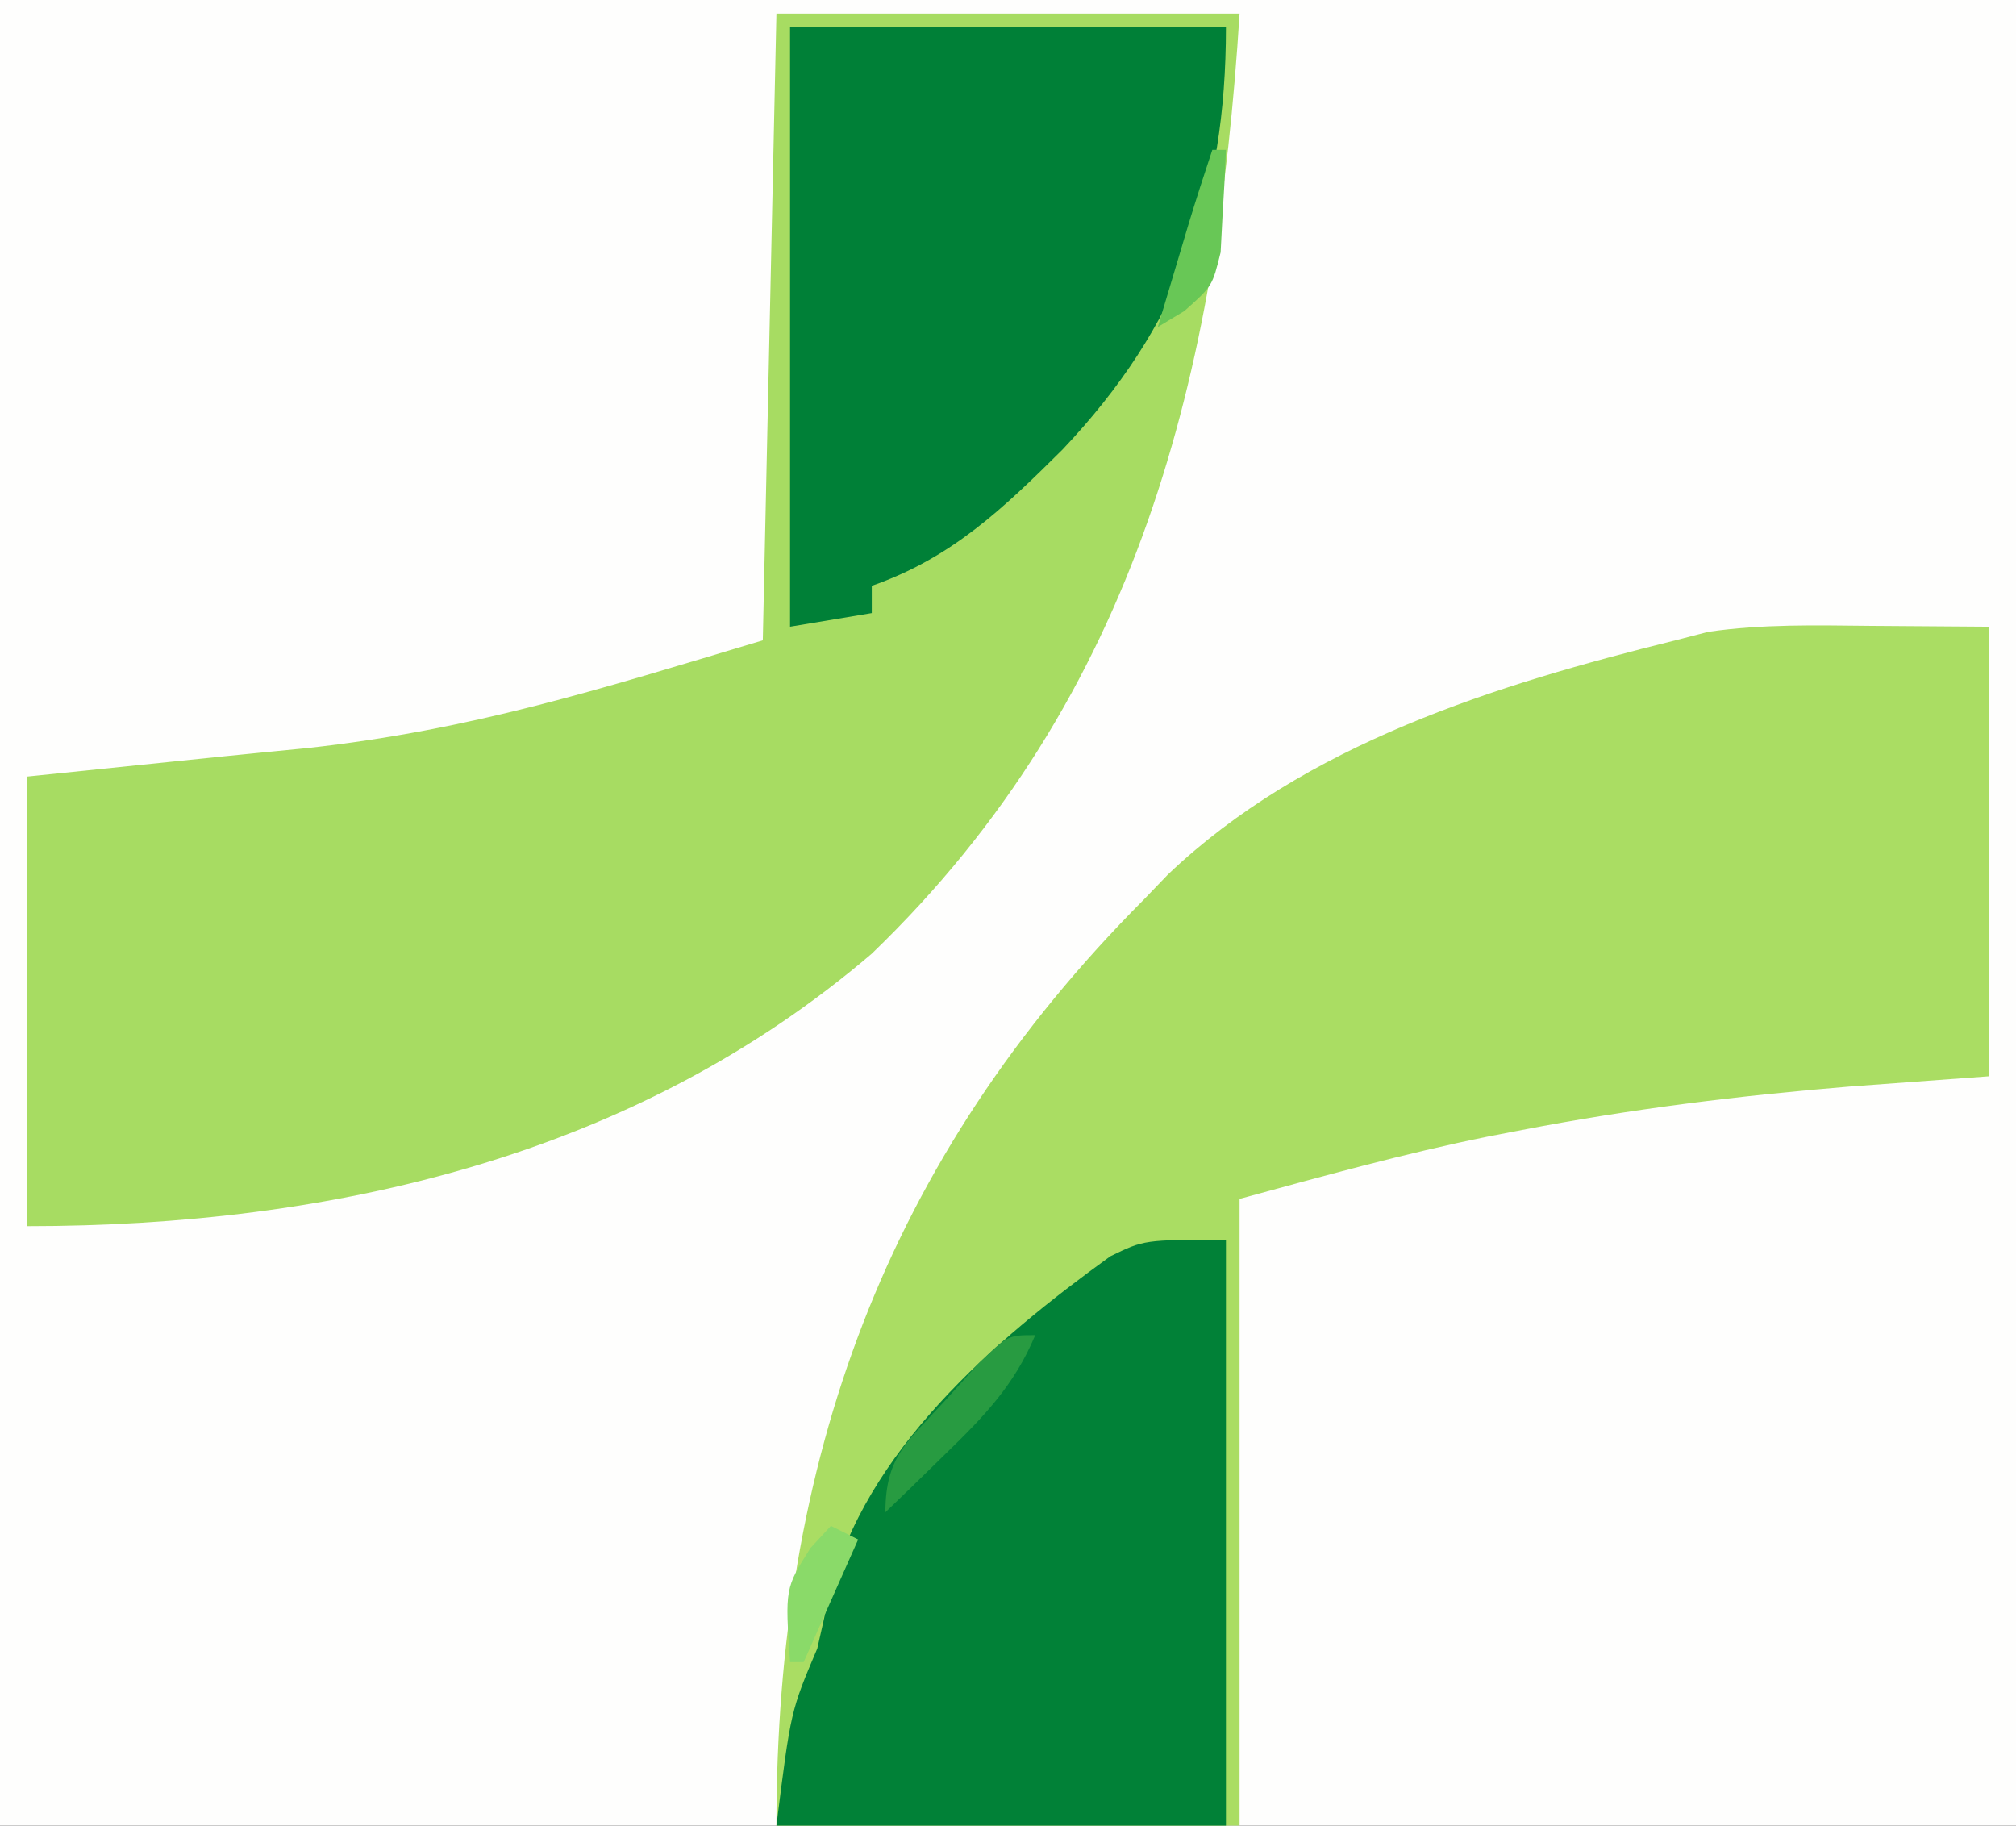 <?xml version="1.0" encoding="UTF-8"?>
<svg version="1.1" xmlns="http://www.w3.org/2000/svg" width="148" height="134">
<rect width="100%" height="100%" fill="#333333" stroke="none"/>
<path d="M0 0 C48.84 0 97.68 0 148 0 C148 44.22 148 88.44 148 134 C99.16 134 50.32 134 0 134 C0 89.78 0 45.56 0 0 Z " fill="#FEFEFD" transform="translate(0,0)"/>
<path d="M0 0 C4.3 0.031 4.3 0.031 8.688 0.062 C8.688 10.953 8.688 21.843 8.688 33.062 C5.326 33.31 1.964 33.557 -1.5 33.812 C-9.607 34.476 -17.574 35.46 -25.562 37 C-26.381 37.158 -27.2 37.315 -28.044 37.478 C-34.243 38.731 -40.18 40.39 -46.312 42.062 C-46.312 57.242 -46.312 72.422 -46.312 88.062 C-57.532 88.062 -68.752 88.062 -80.312 88.062 C-80.312 61.285 -72.338 39.145 -53.312 20.062 C-52.74 19.467 -52.168 18.871 -51.578 18.258 C-41.52 8.666 -27.47 4.317 -14.312 1.062 C-13.119 0.753 -13.119 0.753 -11.902 0.438 C-7.938 -0.137 -3.999 -0.041 0 0 Z " fill="#AADD63" transform="translate(137.312,45.938)"/>
<path d="M0 0 C11.22 0 22.44 0 34 0 C32.353 26.356 26.638 50.086 7 69 C-10.4 83.88 -32.631 89 -55 89 C-55 78.11 -55 67.22 -55 56 C-39.25 54.375 -39.25 54.375 -34.423 53.908 C-22.332 52.568 -13.127 49.638 -1 46 C-0.67 30.82 -0.34 15.64 0 0 Z " fill="#A7DC62" transform="translate(57,1)"/>
<path d="M0 0 C0 14.19 0 28.38 0 43 C-10.89 43 -21.78 43 -33 43 C-31.948 34.583 -31.948 34.583 -30 30 C-29.696 28.69 -29.406 27.377 -29.125 26.062 C-26.525 15.504 -16.975 7.348 -8.492 1.215 C-6 0 -6 0 0 0 Z " fill="#018137" transform="translate(90,91)"/>
<path d="M0 0 C10.56 0 21.12 0 32 0 C32 12.478 28.615 21.905 20 31 C15.644 35.326 11.868 38.951 6 41 C6 41.66 6 42.32 6 43 C3.03 43.495 3.03 43.495 0 44 C0 29.48 0 14.96 0 0 Z " fill="#008037" transform="translate(58,2)"/>
<path d="M0 0 C-1.536 3.681 -3.782 5.988 -6.625 8.75 C-7.851 9.949 -7.851 9.949 -9.102 11.172 C-9.728 11.775 -10.355 12.378 -11 13 C-11 8.893 -9.36 7.802 -6.625 4.812 C-5.813 3.911 -5.001 3.01 -4.164 2.082 C-2 0 -2 0 0 0 Z " fill="#289B41" transform="translate(76,98)"/>
<path d="M0 0 C0.33 0 0.66 0 1 0 C0.94 1.605 0.851 3.209 0.75 4.812 C0.704 5.706 0.657 6.599 0.609 7.52 C0 10 0 10 -2.047 11.824 C-3.014 12.406 -3.014 12.406 -4 13 C-3.521 11.396 -3.042 9.792 -2.562 8.188 C-2.296 7.294 -2.029 6.401 -1.754 5.48 C-1.196 3.645 -0.607 1.82 0 0 Z " fill="#68C756" transform="translate(89,11)"/>
<path d="M0 0 C0.66 0.33 1.32 0.66 2 1 C0.02 5.455 0.02 5.455 -2 10 C-2.33 10 -2.66 10 -3 10 C-3.369 4.585 -3.369 4.585 -1.5 1.625 C-1.005 1.089 -0.51 0.552 0 0 Z " fill="#8ADA69" transform="translate(61,112)"/>
</svg>

